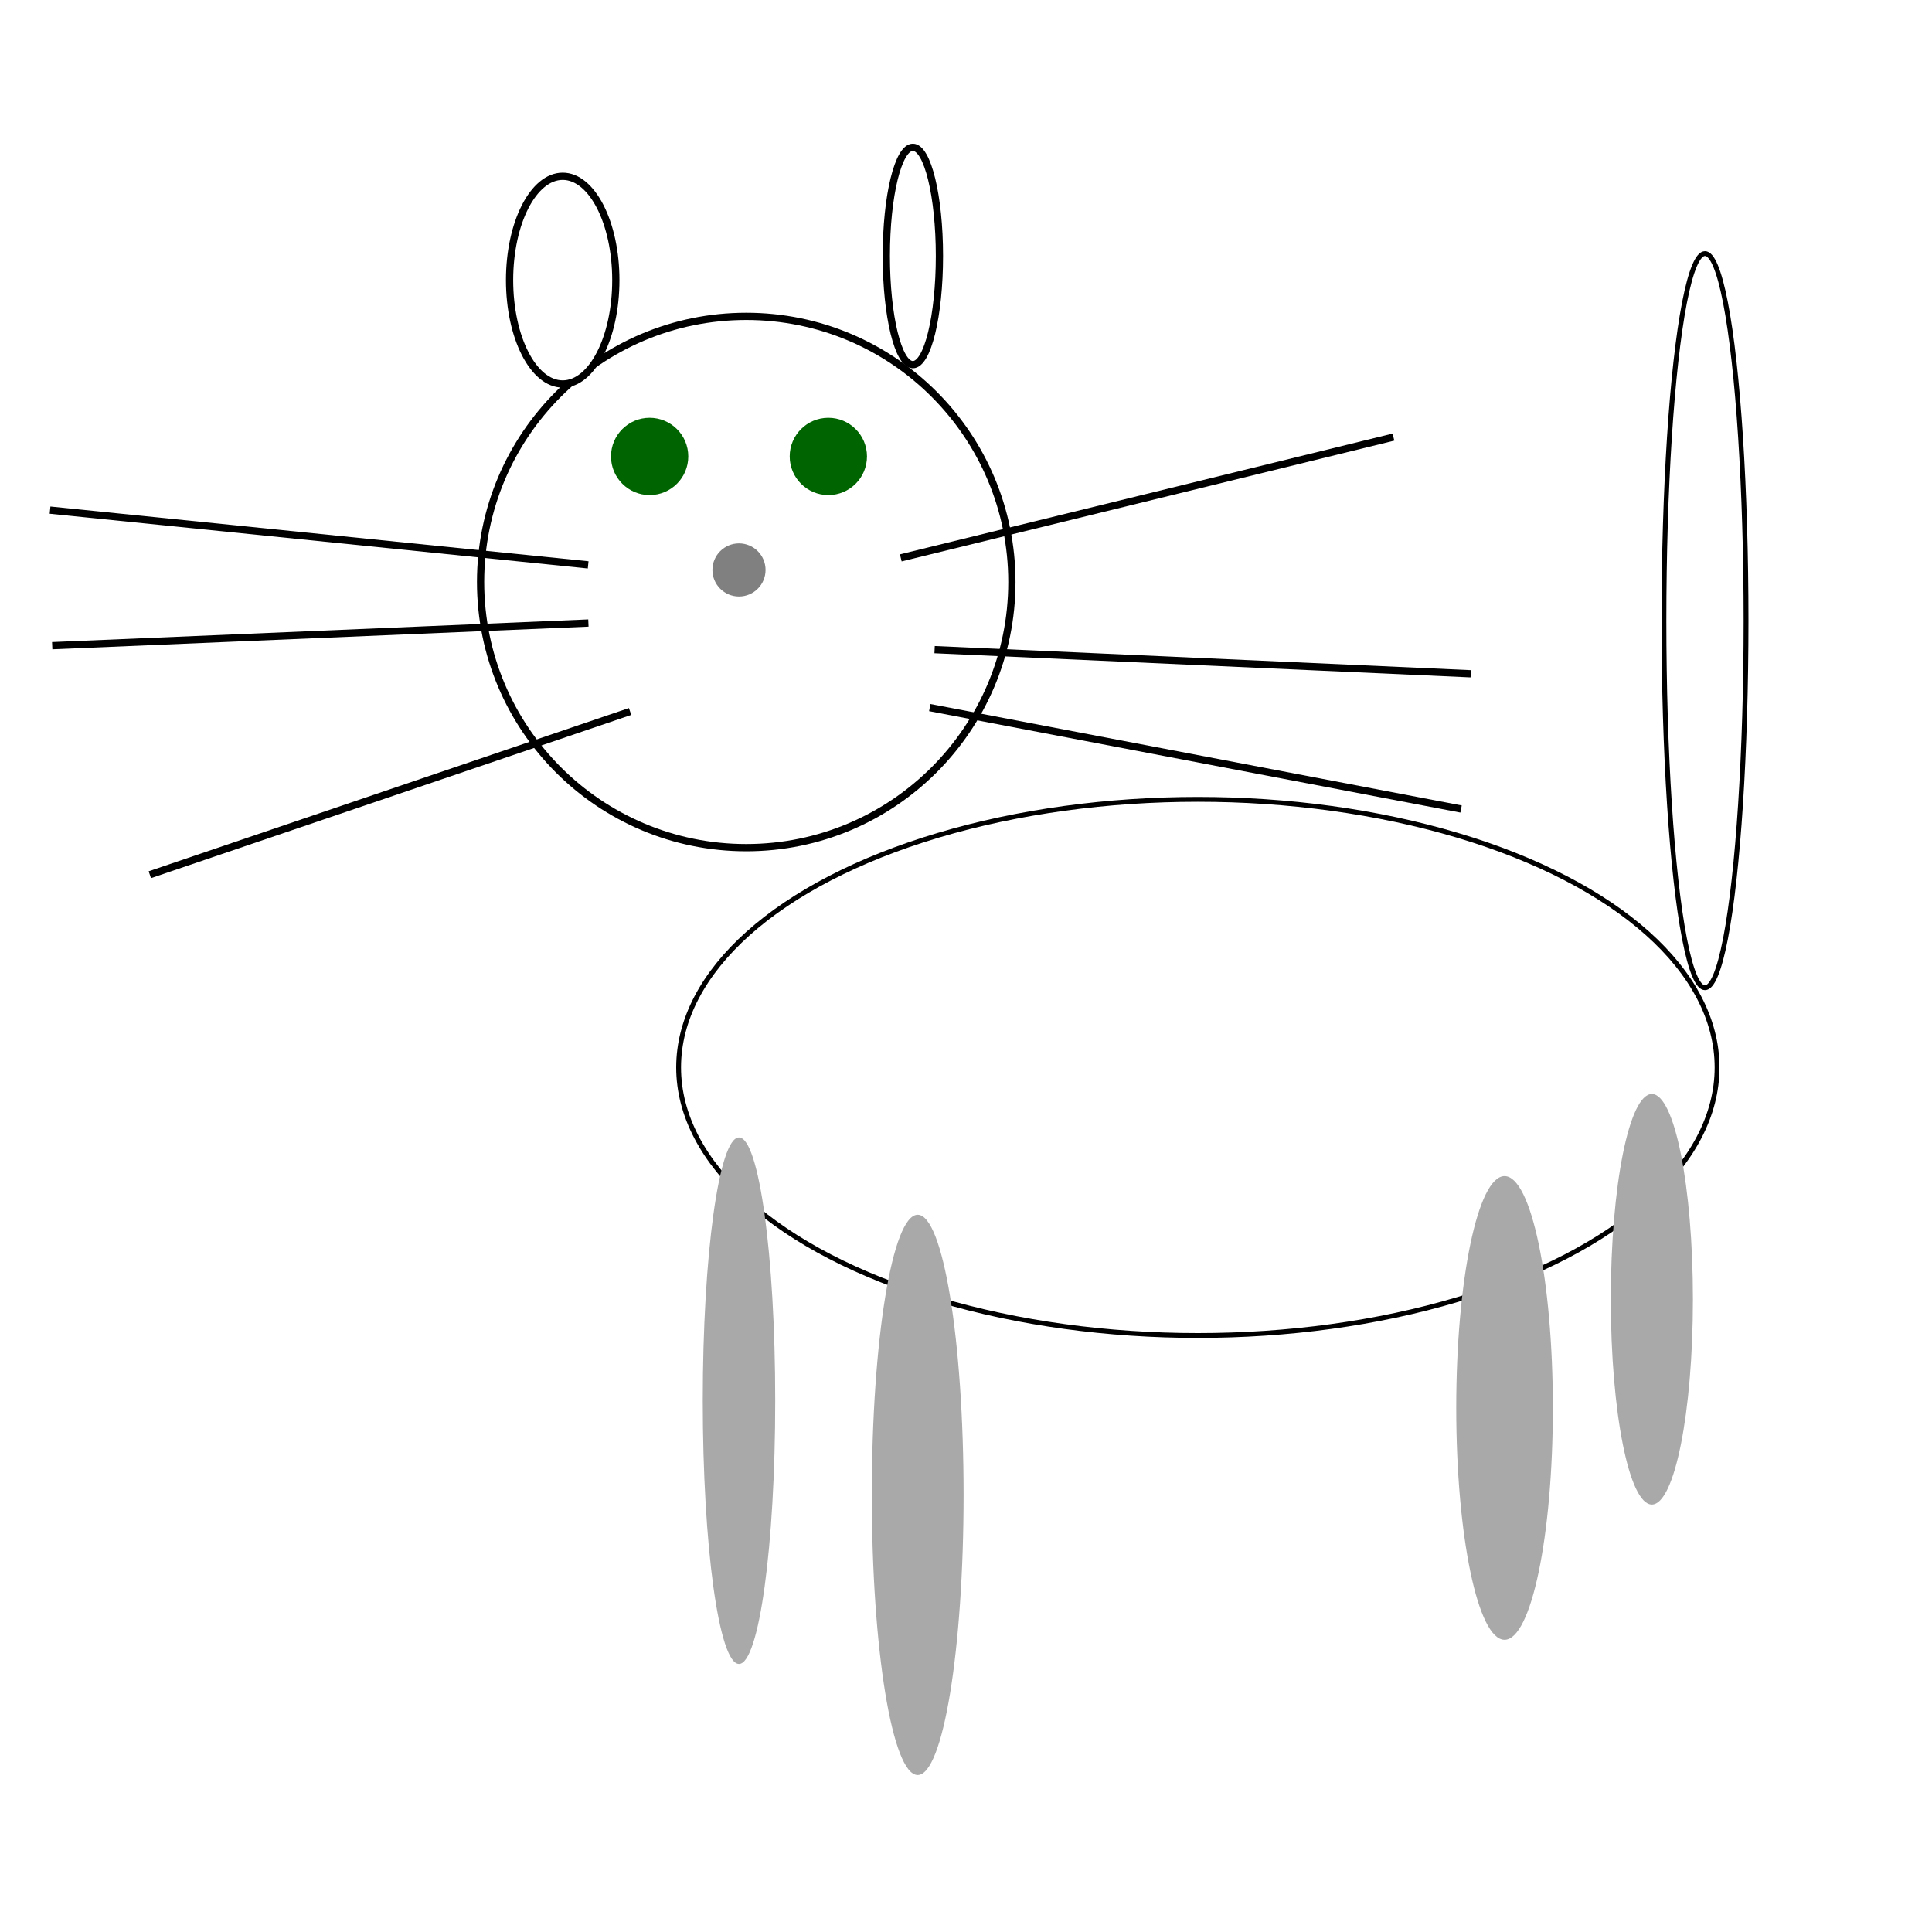 <?xml version="1.0"?>
    <svg xmlns="http://www.w3.org/2000/svg" viewBox="0 0 400 400">
        <!-- Created with Method Draw - http://github.com/duopixel/Method-Draw/ -->
        <g>
            <title>background</title>
            <rect fill="#fff" id="canvas_background" height="402" width="402" y="-1" x="-1" />
            <g display="none" id="canvasGrid">
                <rect fill="url(#gridpattern)" stroke-width="0" y="0" x="0" height="100%" width="100%" id="svg_7" />
            </g>
        </g>
        <title>Layer 1</title>
        <ellipse ry="55" rx="55" cy="120.5" cx="154.5" stroke-width="1.5" stroke="#000" fill="#fff" />
        <ellipse ry="21.5" rx="11" cy="58" cx="116.5" stroke-width="1.5" stroke="#000" fill="#fff" />
        <ellipse ry="22.5" rx="5.5" cy="53" cx="189" stroke-width="1.5" stroke="#000" fill="#fff" />
        <g id="svg_8">
            <line y2="90.5" x2="288.5" y1="115.5" x1="186.5" stroke-width="1.5" stroke="#000" fill="none" />
            <line y2="134.5" x2="193.5" y1="139.5" x1="304.5" stroke-width="1.5" stroke="#000" fill="none" />
            <line y2="146.5" x2="192.5" y1="167.5" x1="302.5" stroke-width="1.5" stroke="#000" fill="none" />
        </g>
        <g transform="rotate(-185 70.5,139) ">
            <line y2="100.5" x2="113.5" y1="125.5" x1="11.5" stroke-width="1.5" stroke="#000" fill="none" />
            <line y2="144.5" x2="18.5" y1="149.5" x1="129.5" stroke-width="1.5" stroke="#000" fill="none" />
            <line y2="156.5" x2="17.5" y1="177.5" x1="127.5" stroke-width="1.5" stroke="#000" fill="none" />
        </g>
        <ellipse fill="#fff" stroke="black" class="body" ry="55.5" rx="107.5" cy="221" cx="248" />
        <ellipse fill="#fff" stroke="black" class="tail" ry="76" rx="8.5" cy="128.5" cx="353" />
        <g class="legs" fill="darkgray"> 
            <ellipse ry="54.5" rx="7.5" cy="290" cx="153" />
            <ellipse ry="58" rx="9.5" cy="309.5" cx="190" />
            <ellipse ry="48" rx="10" cy="291.5" cx="311.5" />
            <ellipse ry="42.5" rx="8.5" cy="269" cx="342" />
        </g>
        
        <circle class="eye" r="8" cx="134.5" cy="94.5" fill="darkgreen"/>
        <circle class="eye" r="8" cx="171.5" cy="94.5" fill="darkgreen"/>
        <ellipse class="nose" ry="5.5" rx="5.5" cy="118" cx="153" fill="grey" />
        <g class="checkmark" visibility="hidden">
          <line y2="250" x2="270" y1="194.5" x1="234.5" stroke-width="3" stroke="#000" fill="none"/>
          <line y2="250" x2="270" y1="170.5" x1="314.5" stroke-width="3" stroke="#000" fill="none"/>
        </g>
    </svg>
